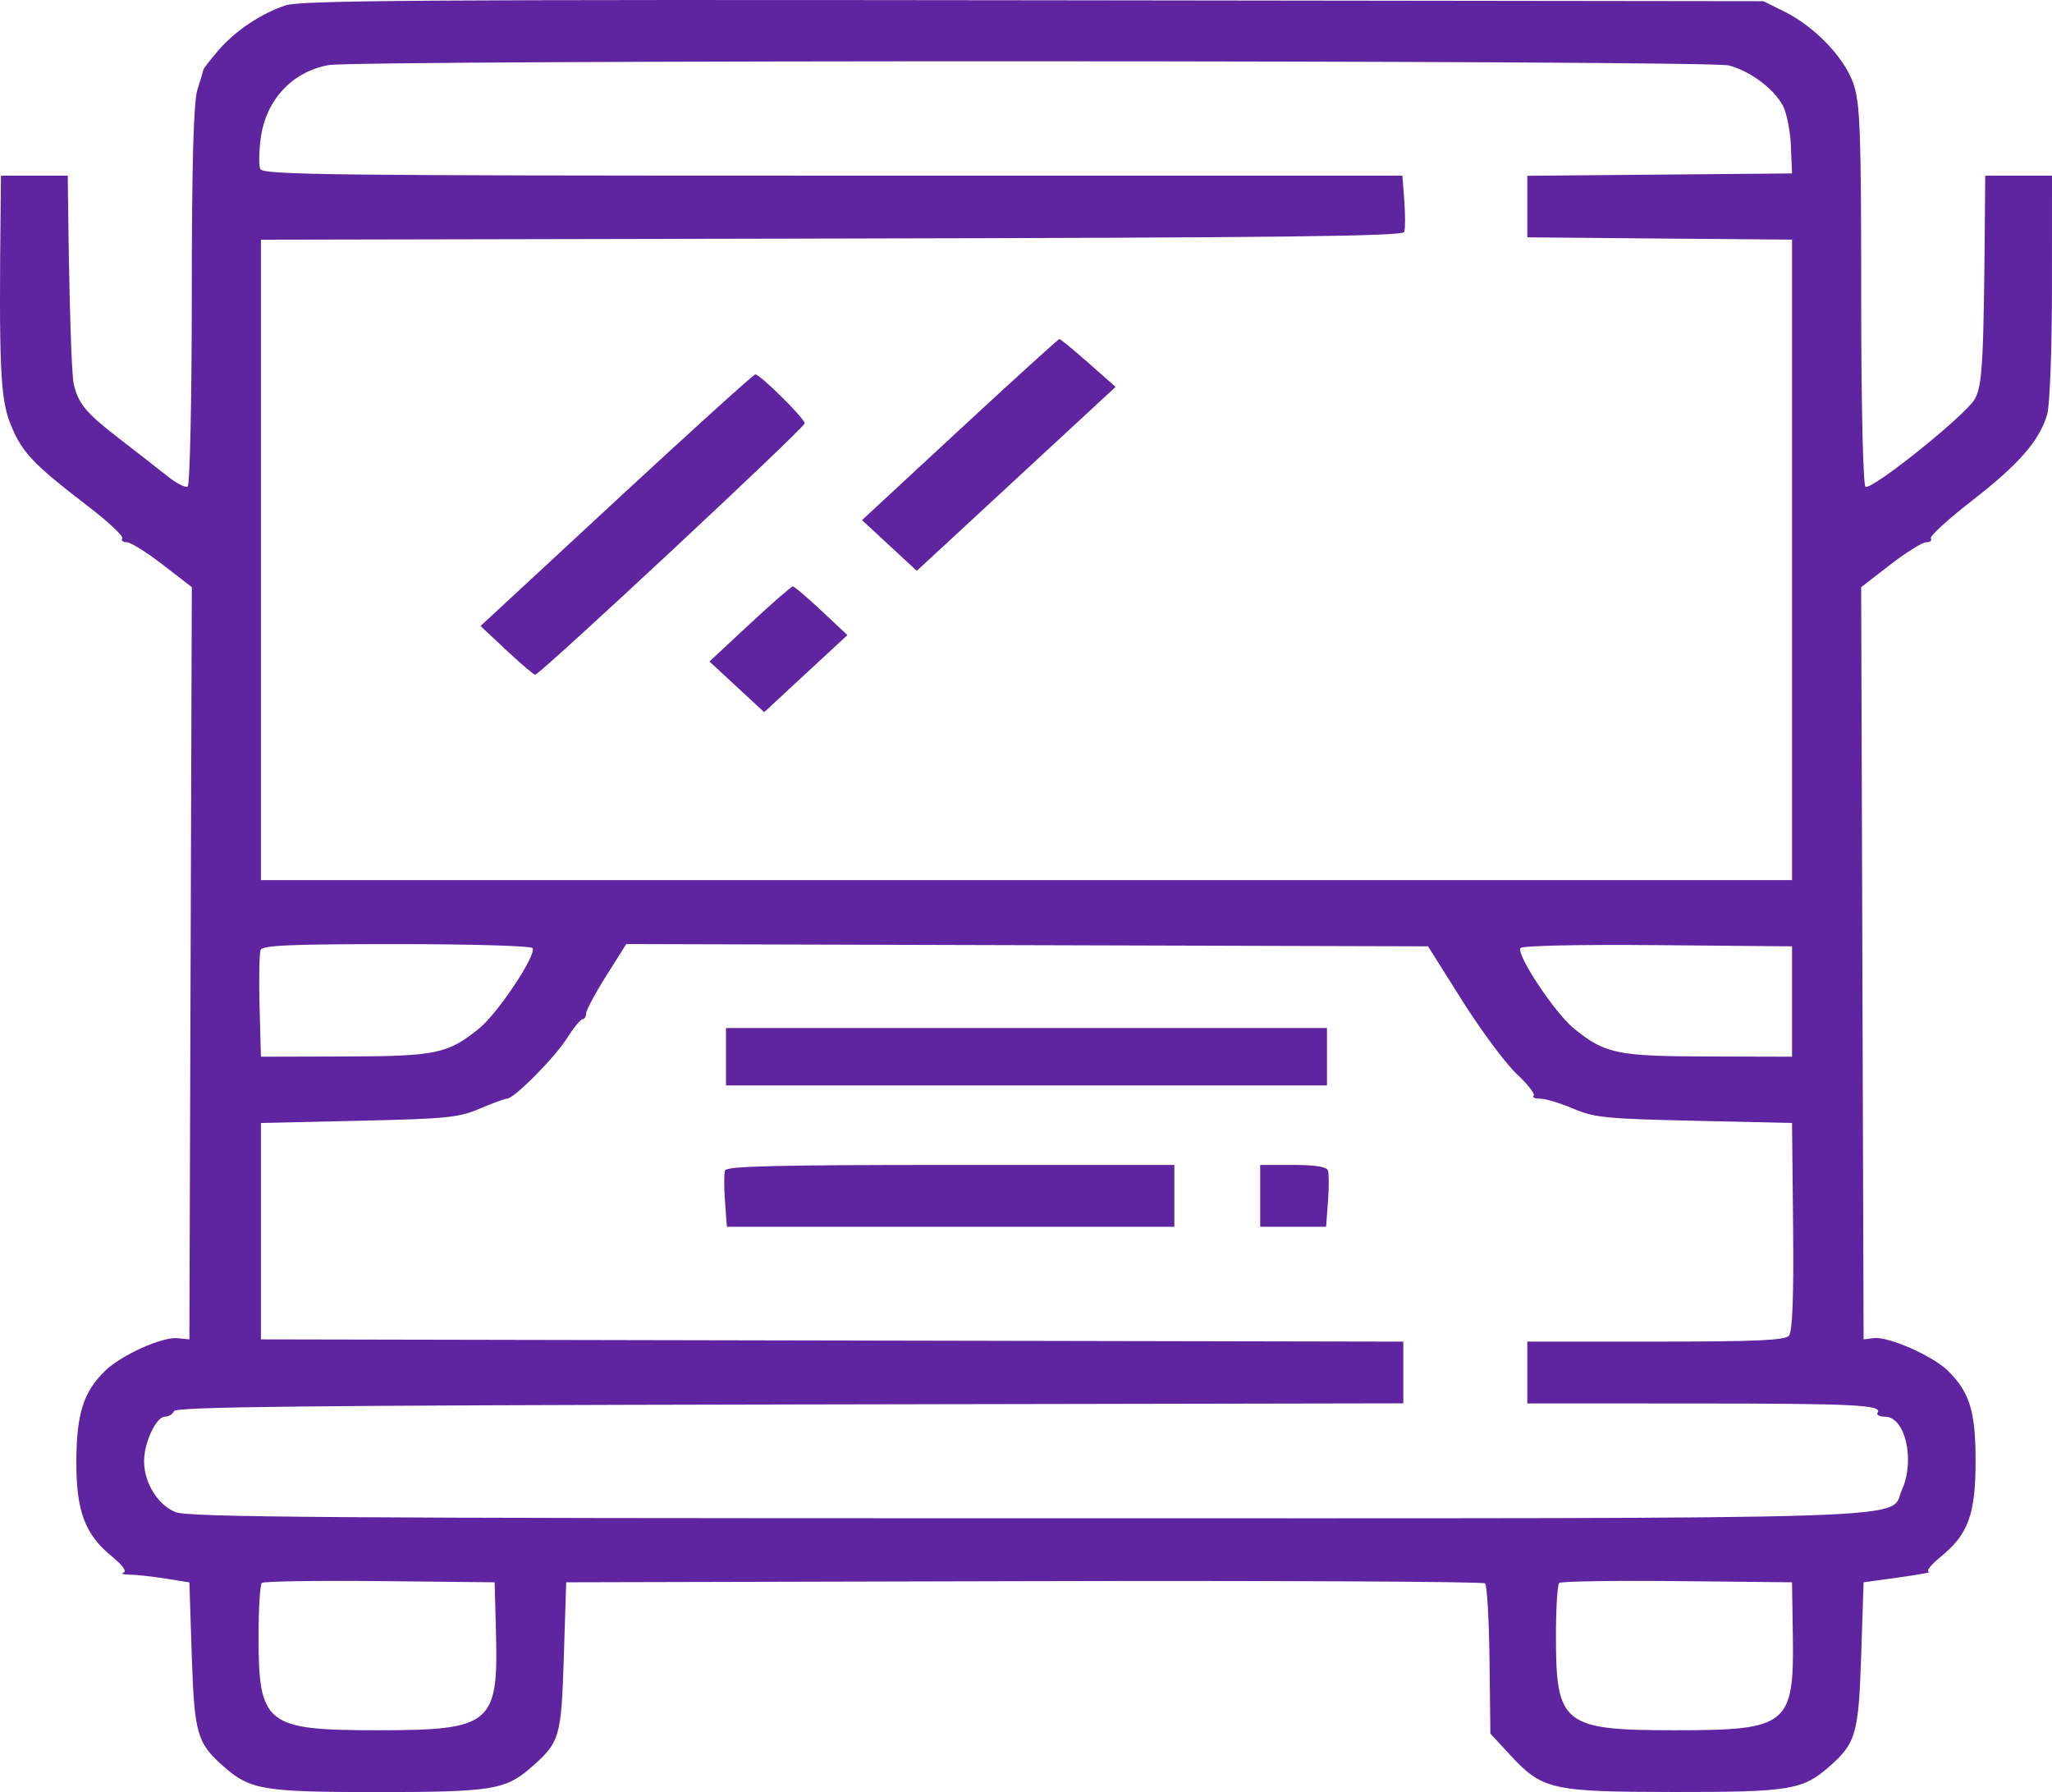 <svg width="71" height="62" viewBox="0 0 71 62" fill="none" xmlns="http://www.w3.org/2000/svg">
<path fill-rule="evenodd" clip-rule="evenodd" d="M9.886 0.184C9.026 0.47 8.134 1.068 7.544 1.756C7.272 2.074 7.044 2.368 7.038 2.41C7.032 2.452 6.939 2.761 6.832 3.097C6.696 3.525 6.637 5.669 6.636 10.231C6.636 13.819 6.571 16.791 6.492 16.836C6.413 16.881 6.098 16.718 5.791 16.473C5.484 16.228 4.732 15.641 4.119 15.168C2.969 14.281 2.706 13.964 2.55 13.277C2.473 12.94 2.394 10.371 2.354 6.879L2.344 6.077H1.189H0.034L0.025 6.879C-0.041 12.705 0.007 13.791 0.367 14.681C0.759 15.652 1.143 16.057 3.05 17.518C3.748 18.053 4.279 18.551 4.23 18.624C4.181 18.698 4.25 18.759 4.383 18.759C4.517 18.759 5.079 19.109 5.632 19.537L6.637 20.314L6.595 33.326L6.553 46.338L6.149 46.297C5.614 46.241 4.19 46.883 3.632 47.43C2.888 48.16 2.651 48.903 2.642 50.536C2.632 52.273 2.935 53.087 3.878 53.853C4.232 54.141 4.395 54.367 4.276 54.407C4.167 54.444 4.263 54.476 4.49 54.478C4.717 54.48 5.274 54.541 5.728 54.614L6.553 54.745L6.635 57.265C6.725 59.986 6.816 60.305 7.735 61.113C8.658 61.925 9.109 62 13.072 62C16.96 62 17.481 61.92 18.326 61.191C19.374 60.285 19.419 60.138 19.508 57.34L19.591 54.742L35.425 54.703C44.134 54.682 51.316 54.716 51.384 54.78C51.452 54.843 51.521 56.038 51.538 57.436L51.568 59.977L52.239 60.703C53.364 61.922 53.675 61.993 57.926 61.997C61.929 62 62.374 61.927 63.299 61.113C64.218 60.305 64.309 59.986 64.398 57.263L64.481 54.742L65.719 54.571C66.4 54.477 66.861 54.391 66.745 54.38C66.628 54.369 66.807 54.137 67.142 53.865C68.099 53.087 68.352 52.402 68.356 50.574C68.36 48.845 68.156 48.172 67.402 47.426C66.879 46.91 65.336 46.23 64.832 46.294L64.481 46.338L64.439 33.326L64.397 20.314L65.402 19.537C65.955 19.109 66.517 18.759 66.651 18.759C66.784 18.759 66.854 18.7 66.806 18.628C66.758 18.556 67.403 17.965 68.24 17.315C69.849 16.066 70.561 15.251 70.832 14.345C70.924 14.041 70.999 12.057 70.999 9.935L71 6.077H69.845H68.689L68.684 6.802C68.641 12.546 68.6 13.344 68.32 13.818C67.985 14.387 64.767 16.965 64.548 16.84C64.462 16.791 64.398 13.963 64.398 10.211C64.398 4.56 64.362 3.561 64.127 2.89C63.811 1.983 62.786 0.916 61.728 0.394L61.015 0.041L35.764 0.009C14.8 -0.018 10.407 0.012 9.886 0.184ZM59.814 2.263C60.545 2.452 61.347 3.044 61.682 3.644C61.815 3.882 61.942 4.51 61.965 5.039L62.005 6L57.426 6.041L52.846 6.082V7.146V8.211L57.426 8.252L62.005 8.292V19.37V30.448H35.517H9.028V19.37V8.292L28.774 8.253C44.361 8.223 48.534 8.174 48.587 8.024C48.624 7.92 48.625 7.438 48.59 6.955L48.524 6.077H28.812C11.35 6.077 9.09 6.05 9.005 5.845C8.952 5.718 8.959 5.24 9.021 4.783C9.199 3.458 10.109 2.478 11.37 2.252C12.392 2.069 59.1 2.08 59.814 2.263ZM33.207 14.862L29.826 17.994L30.774 18.872L31.721 19.749L35.161 16.567L38.6 13.386L37.663 12.558C37.147 12.103 36.694 11.73 36.656 11.73C36.618 11.73 35.066 13.14 33.207 14.862ZM21.326 17.305L16.627 21.658L17.526 22.5C18.02 22.963 18.466 23.343 18.517 23.343C18.681 23.343 27.843 14.8 27.843 14.646C27.843 14.479 26.303 12.953 26.134 12.953C26.074 12.953 23.911 14.911 21.326 17.305ZM25.944 21.586L24.547 22.886L25.494 23.762L26.441 24.639L27.881 23.305L29.321 21.972L28.422 21.129C27.928 20.666 27.483 20.287 27.432 20.287C27.382 20.287 26.712 20.872 25.944 21.586ZM18.426 32.802C18.576 33.026 17.233 35.048 16.582 35.577C15.497 36.459 15.098 36.542 11.917 36.551L9.028 36.559L8.981 34.812C8.956 33.85 8.972 32.974 9.018 32.864C9.083 32.705 10.061 32.663 13.717 32.663C16.306 32.663 18.374 32.724 18.426 32.802ZM50.592 34.616C51.242 35.648 52.089 36.788 52.474 37.15C52.86 37.512 53.126 37.853 53.066 37.909C53.005 37.965 53.107 38.011 53.292 38.011C53.478 38.011 53.991 38.166 54.434 38.355C55.162 38.666 55.563 38.706 58.622 38.775L62.005 38.851L62.042 42.432C62.067 44.846 62.02 46.078 61.898 46.213C61.757 46.371 60.751 46.415 57.282 46.415H52.846V47.484V48.554L58.581 48.556C64.208 48.558 65.146 48.605 64.965 48.877C64.915 48.951 65.031 49.012 65.222 49.012C65.923 49.012 66.271 50.517 65.807 51.544C65.332 52.597 67.507 52.527 35.517 52.527C11.356 52.527 6.536 52.492 6.081 52.316C5.466 52.078 4.985 51.303 4.985 50.55C4.985 49.909 5.405 49.012 5.706 49.012C5.839 49.012 5.979 48.926 6.017 48.821C6.071 48.67 10.51 48.622 27.32 48.59L48.555 48.551V47.483V46.416L28.792 46.377L9.028 46.338V42.595V38.851L12.412 38.775C15.471 38.706 15.872 38.666 16.6 38.355C17.043 38.166 17.466 38.011 17.541 38.011C17.785 38.011 19.187 36.6 19.616 35.922C19.846 35.558 20.09 35.261 20.157 35.261C20.224 35.261 20.279 35.172 20.279 35.064C20.279 34.955 20.591 34.37 20.974 33.764L21.669 32.661L35.54 32.7L49.411 32.74L50.592 34.616ZM62.005 34.65V36.559L59.117 36.551C55.936 36.542 55.537 36.459 54.452 35.577C53.798 35.045 52.458 33.026 52.609 32.8C52.664 32.717 54.636 32.675 57.355 32.699L62.005 32.74V34.65ZM25.12 36.559V37.553H35.517H45.914V36.559V35.566H35.517H25.12V36.559ZM25.087 40.494C25.05 40.599 25.049 41.08 25.085 41.563L25.15 42.442H32.892H40.633V41.373V40.303H32.894C26.849 40.303 25.14 40.345 25.087 40.494ZM43.604 41.373V42.442H44.744H45.884L45.949 41.563C45.985 41.08 45.984 40.599 45.947 40.494C45.901 40.366 45.505 40.303 44.741 40.303H43.604V41.373ZM17.162 56.531C17.243 59.651 16.986 59.861 13.072 59.861C9.195 59.861 8.946 59.664 8.946 56.606C8.946 55.651 8.997 54.823 9.059 54.765C9.121 54.708 10.959 54.679 13.143 54.701L17.115 54.742L17.162 56.531ZM62.033 56.573C62.079 59.688 61.865 59.861 57.962 59.861C54.085 59.861 53.836 59.664 53.836 56.606C53.836 55.651 53.887 54.823 53.949 54.765C54.011 54.708 55.849 54.679 58.034 54.701L62.005 54.742L62.033 56.573Z" fill="#5F249F"/>
</svg>
